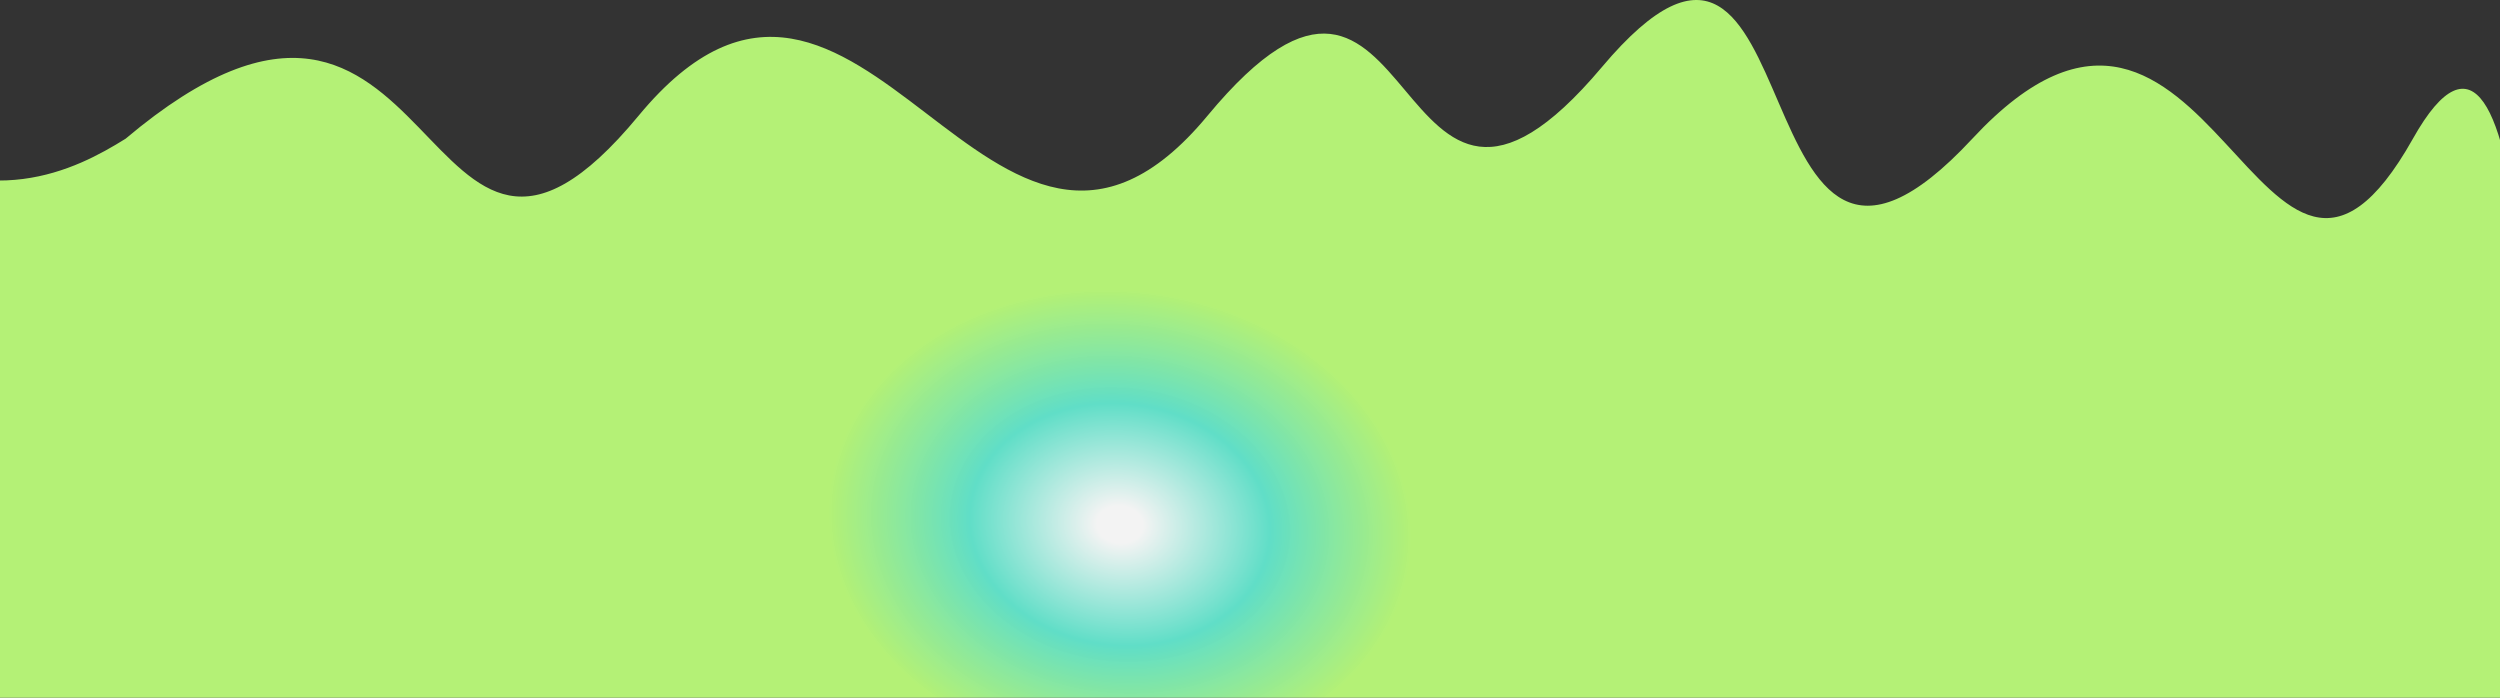<svg width="1204" height="336" viewBox="0 0 1204 336" fill="none" xmlns="http://www.w3.org/2000/svg">
<rect x="0" y="0" width="1204" height="336" fill="#333333" stroke="none"/>
<path d="M307.5 55.781C199.861 185.981 215.006 -63.404 60.5 66.796C36.123 82.009 -5.793 103.306 -62.651 66.796C-133.724 21.159 -120.334 66.796 -161.02 205.05C-201.707 343.304 -21.45 66.796 -21.45 364.781H1216.66C1222.84 222.052 1220.57 -37.364 1162.06 66.796C1088.93 196.997 1065.24 -57.364 949.876 66.796C834.511 190.956 876.049 -91.88 771.5 32.281C666.951 156.441 686.049 -70.393 581.5 55.78C476.951 181.954 415.139 -74.42 307.5 55.781Z" fill="url(#paint0_angular_326_184)"/>
<defs>
<radialGradient id="paint0_angular_326_184" cx="0" cy="0" r="1" gradientUnits="userSpaceOnUse" gradientTransform="translate(539.406 252.701) rotate(96.821) scale(112.879 140.678)">
<stop offset="0.079" stop-color="#F3F3F3"/>
<stop offset="0.516" stop-color="#60DEC7"/>
<stop offset="1" stop-color="#BDFF7B" stop-opacity="0.93"/>
</radialGradient>
</defs>
</svg>
